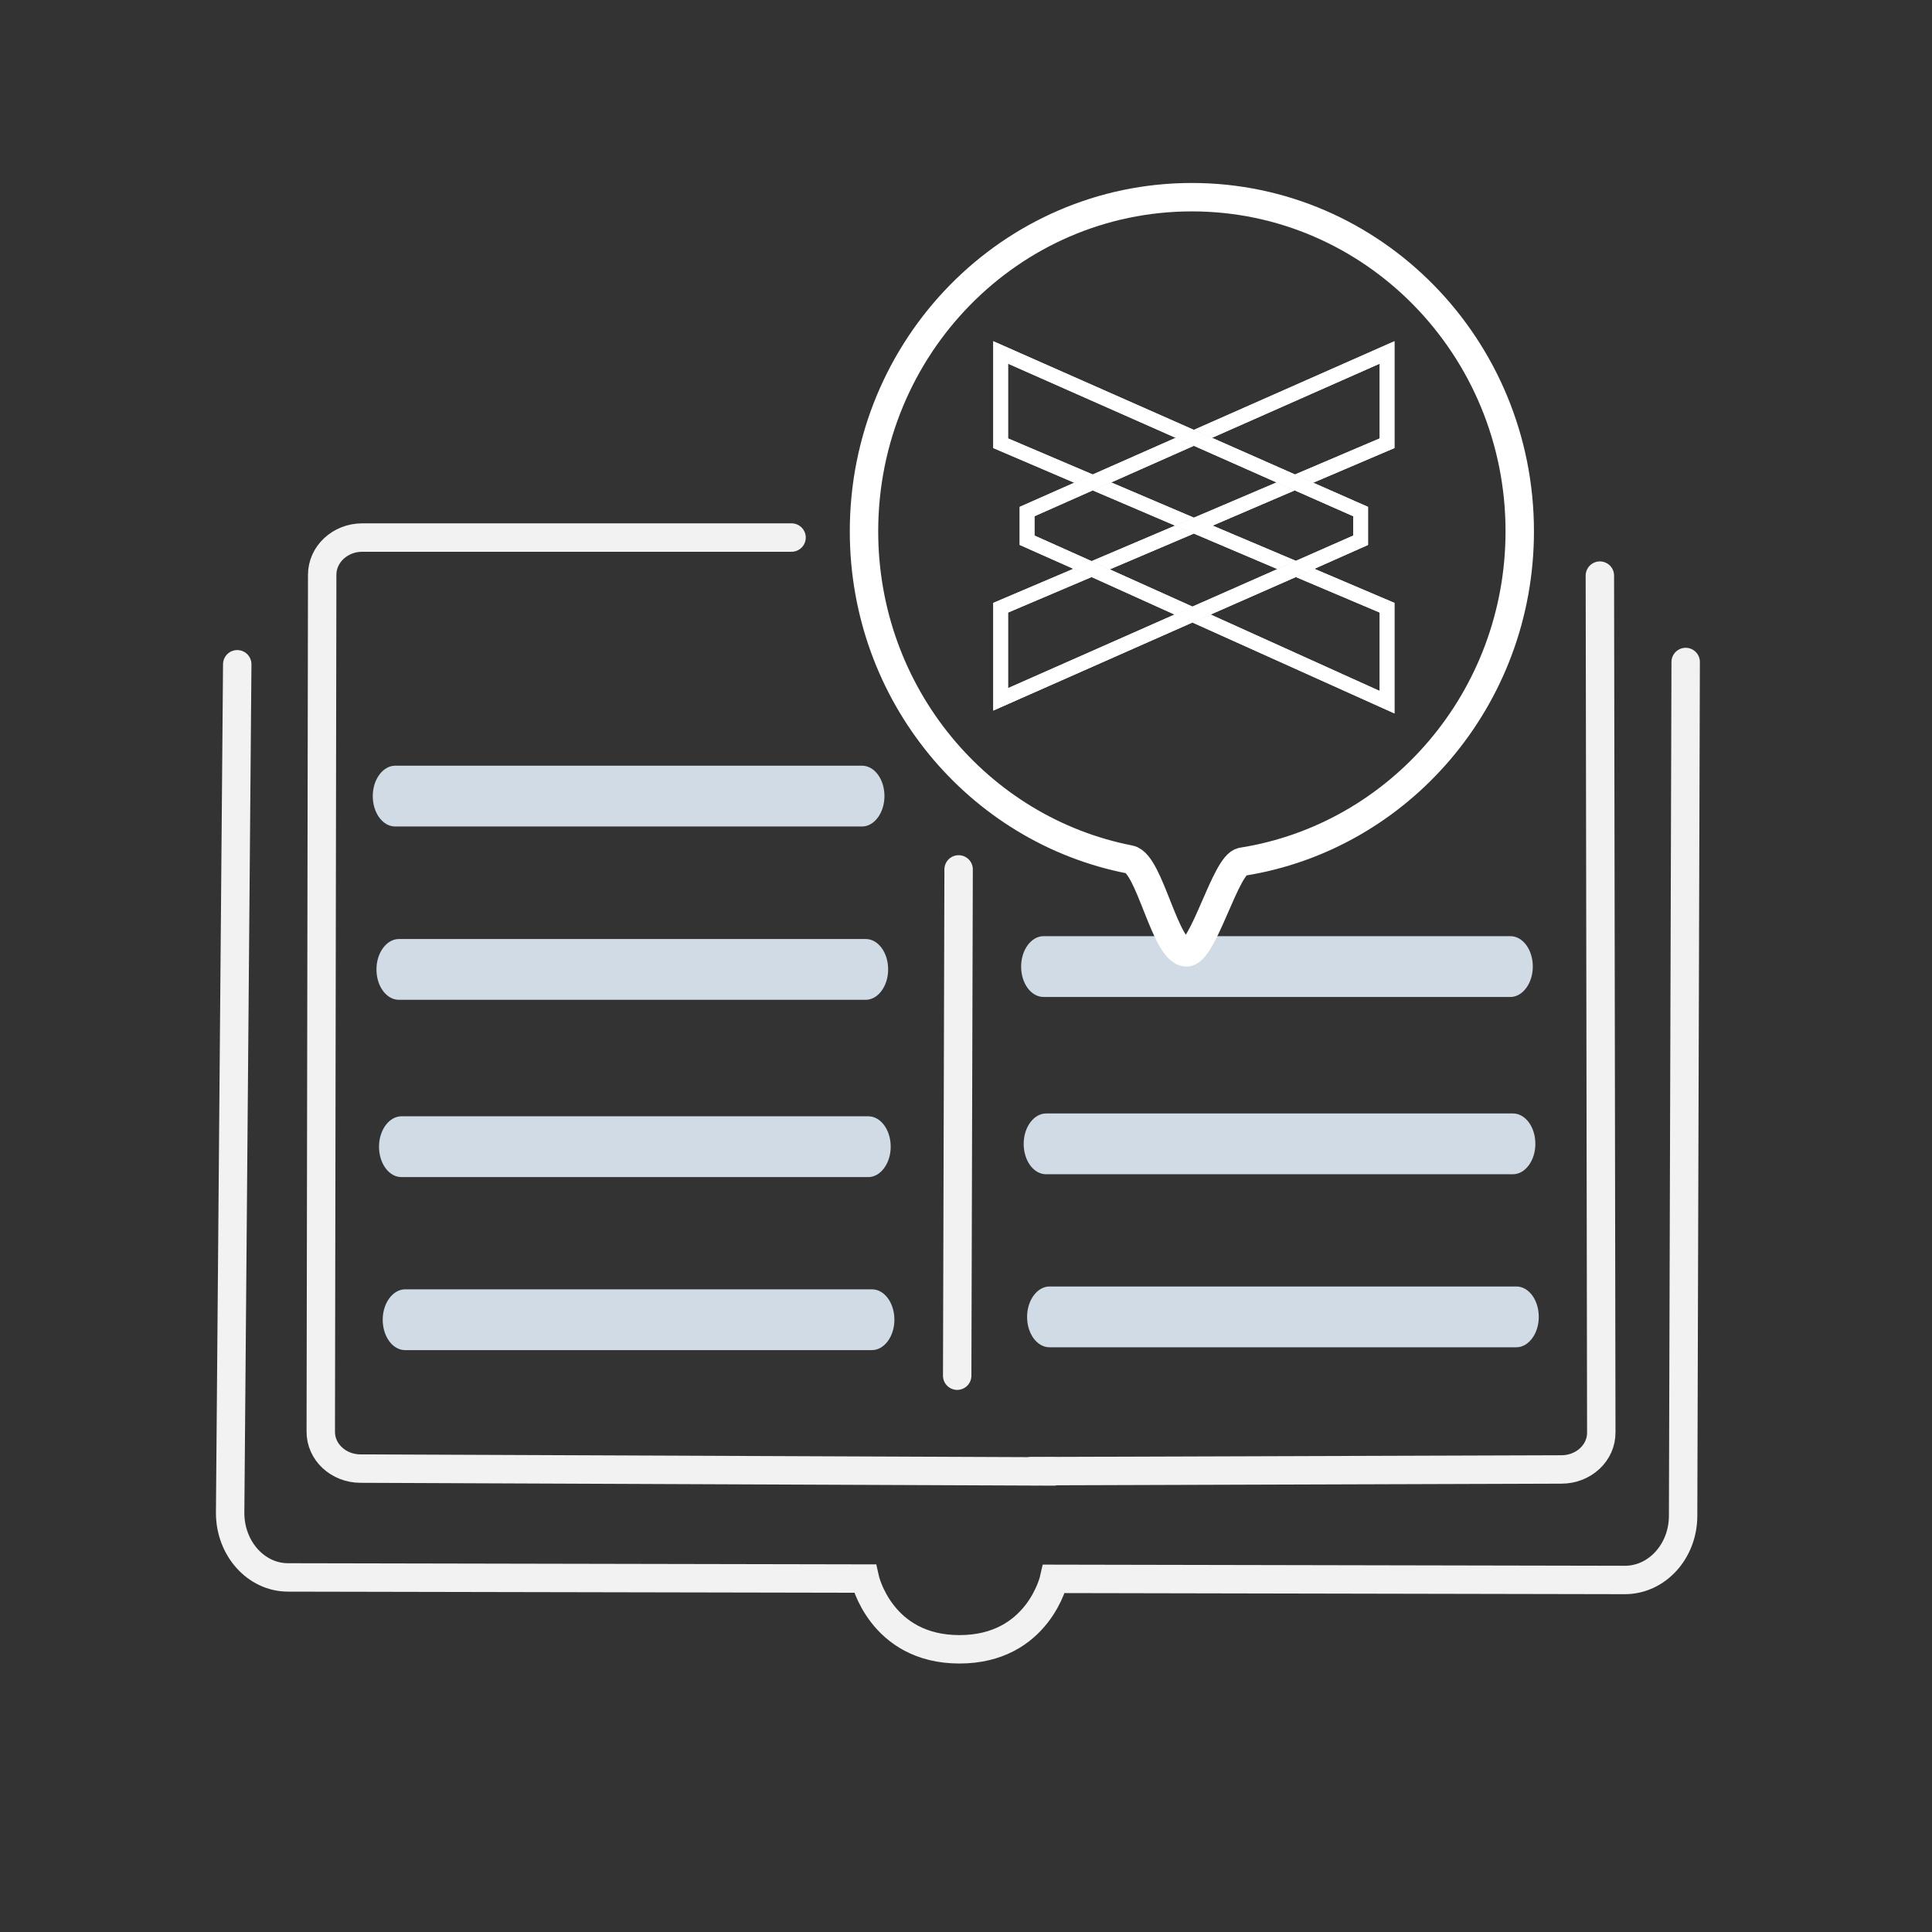 <?xml version="1.0" encoding="UTF-8"?><svg id="Layer_5" xmlns="http://www.w3.org/2000/svg" viewBox="0 0 68 68"><rect x="0" y="0" width="68" height="68" fill="#333333" stroke="none"/><defs><style>.cls-1{stroke:#fff;stroke-miterlimit:10;}.cls-1,.cls-2{fill:none;}.cls-3{fill:#d1dbe5;}.cls-3,.cls-4{stroke-width:0px;}.cls-4{fill:#fff;}.cls-2{stroke:#f2f2f3;stroke-linecap:round;}</style></defs><path class="cls-3" d="m13.91,26.95h16.43c.44,0,.79.48.79,1.07h0c0,.59-.36,1.07-.79,1.07H13.91c-.44,0-.79-.48-.79-1.07h0c0-.59.36-1.07.79-1.07Z"/><path class="cls-3" d="m14.04,33.05h16.43c.44,0,.79.48.79,1.07h0c0,.59-.36,1.07-.79,1.07H14.04c-.44,0-.79-.48-.79-1.07h0c0-.59.36-1.07.79-1.07Z"/><path class="cls-3" d="m14.13,39.29h16.43c.44,0,.79.48.79,1.07h0c0,.59-.36,1.07-.79,1.07H14.13c-.44,0-.79-.48-.79-1.07h0c0-.59.36-1.07.79-1.07Z"/><path class="cls-3" d="m14.26,45.38h16.43c.44,0,.79.48.79,1.07h0c0,.59-.36,1.07-.79,1.07H14.26c-.44,0-.79-.48-.79-1.07h0c0-.59.36-1.07.79-1.07Z"/><path class="cls-3" d="m36.73,32.95h16.43c.44,0,.79.48.79,1.07h0c0,.59-.36,1.07-.79,1.07h-16.43c-.44,0-.79-.48-.79-1.07h0c0-.59.36-1.07.79-1.07Z"/><path class="cls-3" d="m36.82,39.19h16.43c.44,0,.79.48.79,1.07h0c0,.59-.36,1.07-.79,1.07h-16.43c-.44,0-.79-.48-.79-1.07h0c0-.59.36-1.07.79-1.07Z"/><path class="cls-3" d="m36.94,45.28h16.43c.44,0,.79.48.79,1.07h0c0,.59-.36,1.07-.79,1.07h-16.43c-.44,0-.79-.48-.79-1.07h0c0-.59.36-1.07.79-1.07Z"/><path class="cls-1" d="m53.49,18.7c0,5.88-4.24,10.76-9.77,11.63-.58.09-1.36,3.19-1.96,3.19-.75,0-1.29-3.13-2-3.27-5.33-1.04-9.35-5.82-9.35-11.55,0-6.5,5.17-11.76,11.54-11.76s11.54,5.27,11.54,11.76Z"/><polygon class="cls-4" points="38.42 19.75 39.06 20.04 42.02 18.78 41.36 18.5 38.42 19.75"/><polygon class="cls-4" points="39.11 16.98 38.46 17.26 41.36 18.5 42.02 18.22 39.11 16.98"/><polygon class="cls-4" points="46.22 16.99 45.58 16.7 42.66 15.41 42.02 15.13 34.96 12.01 34.96 15.77 37.81 16.99 38.46 16.7 35.48 15.43 35.48 12.8 41.38 15.41 42.02 15.69 44.93 16.98 45.57 17.26 47.63 18.17 47.63 18.85 45.61 19.74 44.96 20.03 41.97 21.35 41.34 21.63 35.48 24.22 35.48 21.56 38.42 20.31 37.78 20.02 34.96 21.22 34.96 25.01 41.97 21.91 42.61 21.63 45.61 20.31 46.26 20.02 48.15 19.18 48.15 17.84 46.22 16.99"/><polygon class="cls-4" points="42.68 18.5 45.57 17.26 44.93 16.98 42.02 18.22 41.36 18.5 42.02 18.78 44.96 20.03 45.61 19.74 42.68 18.5"/><polygon class="cls-4" points="48.56 21.56 48.56 24.32 42.61 21.63 41.97 21.91 49.08 25.11 49.08 21.22 46.26 20.02 45.61 20.31 48.56 21.56"/><polygon class="cls-4" points="49.08 12.01 42.02 15.13 42.66 15.41 48.56 12.8 48.56 15.43 45.58 16.7 46.22 16.99 49.08 15.77 49.08 12.01"/><polygon class="cls-4" points="38.42 19.75 36.41 18.85 36.41 18.17 38.46 17.26 39.11 16.98 42.02 15.69 41.38 15.41 38.46 16.7 37.81 16.99 35.89 17.84 35.89 19.18 37.78 20.02 38.42 20.31 41.34 21.63 41.97 21.35 39.06 20.04 38.42 19.75"/><polygon class="cls-4" points="38.42 19.75 39.06 20.04 42.02 18.78 41.36 18.5 38.42 19.75"/><polygon class="cls-4" points="39.11 16.98 38.46 17.26 41.36 18.5 42.02 18.22 39.11 16.98"/><polygon class="cls-4" points="46.22 16.99 45.58 16.7 42.66 15.41 42.02 15.13 34.96 12.01 34.96 15.77 37.81 16.99 38.46 16.7 35.48 15.43 35.48 12.8 41.38 15.41 42.02 15.69 44.93 16.98 45.57 17.26 47.63 18.17 47.63 18.85 45.61 19.74 44.96 20.03 41.97 21.35 41.34 21.63 35.48 24.22 35.48 21.56 38.42 20.31 37.78 20.02 34.96 21.22 34.96 25.01 41.97 21.91 42.61 21.63 45.61 20.31 46.26 20.02 48.15 19.18 48.15 17.84 46.22 16.99"/><polygon class="cls-4" points="42.68 18.5 45.57 17.26 44.93 16.98 42.02 18.22 41.36 18.5 42.02 18.78 44.96 20.03 45.61 19.74 42.68 18.5"/><polygon class="cls-4" points="48.56 21.56 48.56 24.32 42.61 21.63 41.97 21.91 49.08 25.11 49.08 21.22 46.26 20.02 45.61 20.31 48.56 21.56"/><polygon class="cls-4" points="49.08 12.01 42.02 15.13 42.66 15.41 48.56 12.8 48.56 15.43 45.58 16.7 46.22 16.99 49.08 15.77 49.08 12.01"/><polygon class="cls-4" points="38.42 19.75 36.41 18.85 36.41 18.17 38.46 17.26 39.11 16.98 42.02 15.69 41.38 15.41 38.46 16.7 37.81 16.99 35.89 17.84 35.89 19.18 37.78 20.02 38.42 20.31 41.34 21.63 41.97 21.35 39.06 20.04 38.42 19.75"/><path class="cls-2" d="m59.33,23.3l-.09,30.05c0,1.25-.92,2.26-2.05,2.26l-20.09-.04s-.55,2.48-3.33,2.48-3.33-2.49-3.33-2.49l-20.3-.04c-1.13,0-2.04-1.02-2.04-2.27l.25-29.87"/><line class="cls-2" x1="33.69" y1="48.42" x2="33.74" y2="30.6"/><path class="cls-2" d="m37.09,51.79l-24.4-.1c-.78,0-1.41-.59-1.4-1.31l.05-30.15c0-.72.63-1.31,1.41-1.31h15.11"/><path class="cls-2" d="m36.3,51.78l18.66-.06c.78,0,1.41-.59,1.4-1.31l-.05-30.15"/></svg>